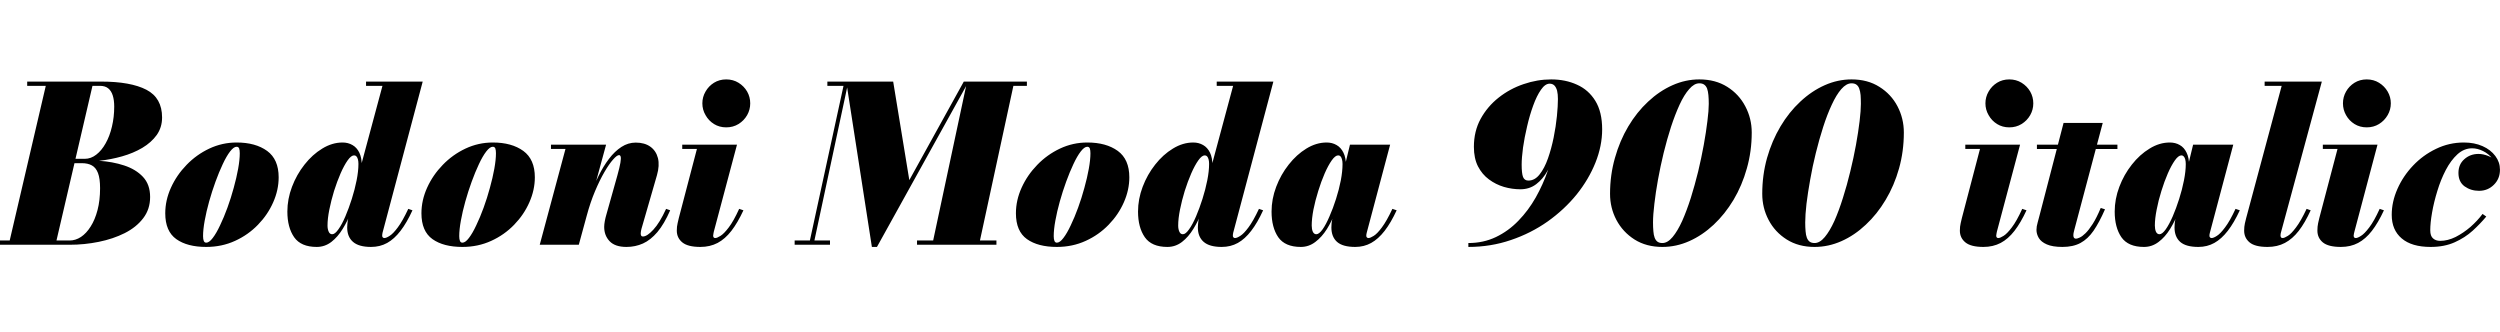 <svg xmlns="http://www.w3.org/2000/svg" xmlns:xlink="http://www.w3.org/1999/xlink" width="275.784" height="36.6"><path fill="black" d="M7.69 27L-1.20 27L-1.20 26.53L1.07 26.53L5.05 9.47L3 9.47L3 9L11.16 9Q14.41 9 16.15 9.90Q17.88 10.80 17.88 12.96L17.88 12.96Q17.88 14.05 17.29 14.89Q16.69 15.72 15.70 16.31Q14.70 16.90 13.46 17.25Q12.22 17.60 10.92 17.74L10.92 17.74Q12.41 17.83 13.69 18.25Q14.98 18.67 15.77 19.51Q16.56 20.35 16.56 21.73L16.56 21.73Q16.56 23.08 15.80 24.07Q15.04 25.07 13.75 25.72Q12.47 26.36 10.89 26.68Q9.31 27 7.69 27L7.69 27ZM10.20 9.47L6.23 26.53L7.69 26.53Q8.33 26.53 8.93 26.14Q9.53 25.74 10.00 24.99Q10.48 24.24 10.76 23.17Q11.04 22.10 11.04 20.76L11.04 20.76Q11.04 19.69 10.81 19.09Q10.58 18.49 10.14 18.25Q9.70 18 9.02 18L9.02 18L7.70 18L7.81 17.52L9.35 17.52Q10.03 17.52 10.62 17.06Q11.21 16.61 11.66 15.80Q12.11 15 12.35 13.96Q12.60 12.92 12.60 11.76L12.60 11.76Q12.60 11.05 12.44 10.54Q12.28 10.02 11.93 9.74Q11.59 9.47 11.04 9.47L11.04 9.47L10.20 9.47ZM22.75 27.24L22.75 27.24Q20.66 27.24 19.45 26.38Q18.23 25.51 18.23 23.53L18.23 23.53Q18.23 22.09 18.86 20.70Q19.49 19.31 20.58 18.19Q21.67 17.06 23.09 16.39Q24.52 15.72 26.10 15.72L26.10 15.72Q28.19 15.72 29.47 16.65Q30.74 17.58 30.74 19.56L30.74 19.56Q30.74 20.95 30.14 22.31Q29.54 23.68 28.46 24.79Q27.38 25.91 25.93 26.57Q24.47 27.24 22.75 27.24ZM22.75 26.77L22.75 26.77Q23.08 26.77 23.47 26.25Q23.87 25.73 24.28 24.85Q24.70 23.98 25.09 22.91Q25.48 21.84 25.78 20.73Q26.09 19.62 26.27 18.62Q26.45 17.62 26.45 16.91L26.45 16.91Q26.45 16.56 26.38 16.37Q26.30 16.19 26.10 16.19L26.10 16.19Q25.78 16.19 25.38 16.71Q24.98 17.23 24.57 18.11Q24.16 18.98 23.77 20.05Q23.38 21.12 23.07 22.23Q22.76 23.34 22.58 24.34Q22.40 25.33 22.40 26.05L22.40 26.05Q22.40 26.39 22.48 26.58Q22.56 26.77 22.75 26.77ZM40.93 27.24L40.93 27.24Q39.58 27.24 38.94 26.68Q38.30 26.12 38.30 25.09L38.30 25.09Q38.30 24.91 38.32 24.72Q38.33 24.53 38.36 24.36L38.36 24.36L38.75 22.58L39.50 20.63L39.58 19.18L42.19 9.47L40.38 9.47L40.38 9L46.63 9L42.20 25.67Q42.16 25.86 42.16 26.02L42.16 26.02Q42.16 26.11 42.22 26.18Q42.28 26.26 42.40 26.26L42.40 26.26Q42.61 26.26 42.98 26.02Q43.36 25.79 43.88 25.09Q44.40 24.40 45.04 23.04L45.04 23.04L45.50 23.20Q44.87 24.58 44.18 25.47Q43.50 26.36 42.71 26.80Q41.92 27.24 40.93 27.24ZM34.94 27.24L34.94 27.24Q33.20 27.24 32.45 26.17Q31.70 25.09 31.70 23.34L31.70 23.34Q31.70 21.96 32.21 20.61Q32.72 19.26 33.59 18.16Q34.46 17.05 35.55 16.39Q36.64 15.72 37.79 15.72L37.79 15.72Q38.40 15.72 38.88 16.00Q39.36 16.27 39.64 16.84Q39.91 17.40 39.91 18.28L39.91 18.28Q39.91 18.64 39.79 19.43Q39.67 20.22 39.41 21.23Q39.16 22.25 38.76 23.30Q38.36 24.35 37.81 25.24Q37.26 26.14 36.55 26.69Q35.83 27.24 34.94 27.24ZM36.65 25.84L36.65 25.84Q36.95 25.84 37.33 25.30Q37.72 24.76 38.10 23.87Q38.48 22.98 38.81 21.94Q39.14 20.90 39.34 19.89Q39.54 18.88 39.54 18.08L39.54 18.08Q39.54 17.78 39.48 17.57Q39.42 17.36 39.32 17.25Q39.22 17.14 39.06 17.14L39.06 17.14Q38.74 17.14 38.35 17.69Q37.96 18.24 37.57 19.13Q37.18 20.03 36.85 21.07Q36.53 22.12 36.33 23.12Q36.13 24.12 36.13 24.88L36.13 24.88Q36.13 25.28 36.26 25.56Q36.38 25.84 36.65 25.84ZM51.01 27.24L51.01 27.24Q48.92 27.24 47.71 26.38Q46.49 25.51 46.49 23.53L46.49 23.53Q46.49 22.09 47.12 20.70Q47.75 19.31 48.84 18.19Q49.93 17.06 51.35 16.39Q52.78 15.72 54.36 15.72L54.36 15.72Q56.45 15.72 57.73 16.65Q59.00 17.58 59.00 19.56L59.00 19.56Q59.00 20.95 58.40 22.31Q57.80 23.68 56.72 24.79Q55.64 25.91 54.19 26.57Q52.73 27.24 51.01 27.24ZM51.01 26.77L51.01 26.77Q51.34 26.77 51.73 26.25Q52.13 25.73 52.54 24.85Q52.96 23.98 53.35 22.91Q53.74 21.84 54.04 20.73Q54.35 19.62 54.53 18.62Q54.71 17.62 54.71 16.91L54.71 16.91Q54.71 16.56 54.64 16.37Q54.56 16.19 54.36 16.19L54.36 16.19Q54.04 16.19 53.64 16.71Q53.24 17.23 52.83 18.11Q52.42 18.98 52.03 20.05Q51.64 21.12 51.33 22.23Q51.02 23.34 50.84 24.34Q50.66 25.33 50.66 26.05L50.66 26.05Q50.66 26.39 50.74 26.58Q50.82 26.77 51.01 26.77ZM69.11 27.24L69.11 27.24Q67.85 27.24 67.25 26.61Q66.65 25.98 66.65 25.03L66.65 25.03Q66.65 24.76 66.72 24.38Q66.79 24.01 66.88 23.71L66.88 23.71L68.10 19.37Q68.36 18.43 68.44 17.95Q68.52 17.46 68.47 17.29Q68.42 17.11 68.29 17.11L68.29 17.11Q68.06 17.11 67.63 17.60Q67.20 18.08 66.68 18.97Q66.16 19.86 65.64 21.09Q65.12 22.32 64.72 23.81L64.72 23.81L64.42 23.81Q64.70 22.72 65.11 21.58Q65.52 20.44 66.04 19.39Q66.55 18.35 67.18 17.52Q67.81 16.69 68.55 16.21Q69.29 15.73 70.13 15.73L70.13 15.73Q71.11 15.73 71.74 16.18Q72.37 16.63 72.58 17.44Q72.78 18.25 72.47 19.33L72.47 19.33L70.76 25.25Q70.74 25.33 70.71 25.48Q70.68 25.63 70.68 25.73L70.68 25.73Q70.68 25.93 70.74 26.01Q70.80 26.09 70.92 26.09L70.92 26.09Q71.38 26.09 72.07 25.34Q72.77 24.59 73.48 23.04L73.48 23.04L73.93 23.20Q73.27 24.71 72.52 25.60Q71.77 26.48 70.93 26.86Q70.08 27.24 69.11 27.24ZM63.85 27L59.54 27L62.38 16.43L60.78 16.43L60.78 15.96L66.86 15.96L63.85 27ZM77.26 27.24L77.26 27.24Q75.88 27.24 75.27 26.74Q74.66 26.24 74.66 25.44L74.66 25.44Q74.66 24.98 74.75 24.62Q74.83 24.25 74.88 24.06L74.88 24.06L76.88 16.43L75.26 16.43L75.26 15.96L81.30 15.96L78.74 25.57Q78.72 25.67 78.70 25.78Q78.67 25.90 78.67 26.00L78.67 26.00Q78.67 26.12 78.73 26.19Q78.78 26.26 78.90 26.26L78.90 26.26Q79.10 26.26 79.48 26.02Q79.86 25.79 80.39 25.09Q80.92 24.40 81.54 23.04L81.54 23.04L82.01 23.20Q81.37 24.58 80.68 25.47Q79.99 26.36 79.16 26.80Q78.32 27.24 77.26 27.24ZM80.11 14.05L80.11 14.05Q79.36 14.05 78.76 13.68Q78.17 13.31 77.83 12.70Q77.48 12.10 77.48 11.40L77.48 11.40Q77.48 10.70 77.83 10.10Q78.17 9.50 78.76 9.13Q79.36 8.76 80.11 8.76L80.11 8.76Q80.87 8.76 81.47 9.13Q82.07 9.50 82.42 10.10Q82.76 10.70 82.76 11.40L82.76 11.40Q82.76 12.10 82.42 12.70Q82.07 13.31 81.47 13.68Q80.87 14.05 80.11 14.05ZM96.74 27.24L96.18 27.24L93.35 9L98.53 9L100.31 19.87L106.32 9L106.85 9L96.74 27.24ZM91.56 27L87.66 27L87.66 26.53L91.56 26.53L91.56 27ZM89.74 27L89.24 27L93.05 9.47L91.27 9.47L91.27 9L93.59 9L89.74 27ZM109.92 27L101.16 27L101.16 26.53L109.92 26.53L109.92 27ZM108 27L102.84 27L106.68 9L113.28 9L113.28 9.47L111.79 9.47L108 27ZM116.59 27.24L116.59 27.24Q114.50 27.24 113.29 26.38Q112.07 25.51 112.07 23.53L112.07 23.53Q112.07 22.09 112.70 20.70Q113.33 19.31 114.42 18.19Q115.51 17.06 116.93 16.39Q118.36 15.72 119.94 15.72L119.94 15.72Q122.03 15.72 123.31 16.65Q124.58 17.58 124.58 19.56L124.58 19.56Q124.58 20.95 123.98 22.31Q123.38 23.68 122.30 24.79Q121.22 25.91 119.77 26.57Q118.31 27.24 116.59 27.24ZM116.59 26.77L116.59 26.77Q116.92 26.77 117.31 26.25Q117.71 25.73 118.12 24.85Q118.54 23.98 118.93 22.91Q119.32 21.84 119.62 20.73Q119.93 19.62 120.11 18.62Q120.29 17.62 120.29 16.91L120.29 16.91Q120.29 16.56 120.22 16.37Q120.14 16.19 119.94 16.19L119.94 16.19Q119.62 16.19 119.22 16.71Q118.82 17.23 118.41 18.11Q118.00 18.98 117.61 20.05Q117.22 21.12 116.91 22.23Q116.60 23.34 116.42 24.34Q116.24 25.33 116.24 26.05L116.24 26.05Q116.24 26.39 116.32 26.58Q116.40 26.77 116.59 26.77ZM134.77 27.24L134.77 27.24Q133.42 27.24 132.78 26.68Q132.14 26.12 132.14 25.09L132.14 25.09Q132.14 24.91 132.16 24.72Q132.17 24.53 132.20 24.36L132.20 24.36L132.59 22.58L133.34 20.63L133.42 19.18L136.03 9.47L134.22 9.47L134.22 9L140.47 9L136.04 25.67Q136.00 25.86 136.00 26.02L136.00 26.02Q136.00 26.11 136.06 26.18Q136.12 26.26 136.24 26.26L136.24 26.26Q136.45 26.26 136.82 26.02Q137.20 25.79 137.72 25.09Q138.24 24.40 138.88 23.04L138.88 23.04L139.34 23.20Q138.71 24.58 138.02 25.47Q137.34 26.36 136.55 26.80Q135.76 27.24 134.77 27.24ZM128.78 27.24L128.78 27.24Q127.04 27.24 126.29 26.17Q125.54 25.09 125.54 23.34L125.54 23.34Q125.54 21.96 126.05 20.61Q126.56 19.26 127.43 18.16Q128.30 17.05 129.39 16.39Q130.48 15.72 131.63 15.72L131.63 15.72Q132.24 15.72 132.72 16.00Q133.20 16.27 133.48 16.84Q133.75 17.40 133.75 18.28L133.75 18.28Q133.75 18.64 133.63 19.43Q133.51 20.22 133.25 21.23Q133.00 22.25 132.60 23.30Q132.20 24.35 131.65 25.24Q131.10 26.14 130.39 26.69Q129.67 27.24 128.78 27.24ZM130.49 25.84L130.49 25.84Q130.79 25.84 131.17 25.30Q131.56 24.76 131.94 23.87Q132.32 22.98 132.65 21.94Q132.98 20.90 133.18 19.89Q133.38 18.88 133.38 18.08L133.38 18.08Q133.38 17.78 133.32 17.57Q133.26 17.36 133.16 17.25Q133.06 17.14 132.90 17.14L132.90 17.14Q132.58 17.14 132.19 17.69Q131.80 18.24 131.41 19.13Q131.02 20.03 130.69 21.07Q130.37 22.12 130.17 23.12Q129.97 24.12 129.97 24.88L129.97 24.88Q129.97 25.28 130.10 25.56Q130.22 25.84 130.49 25.84ZM143.50 27.24L143.50 27.24Q141.76 27.24 141.01 26.17Q140.27 25.09 140.27 23.34L140.27 23.34Q140.27 21.96 140.78 20.61Q141.29 19.26 142.16 18.16Q143.03 17.05 144.11 16.39Q145.20 15.72 146.35 15.72L146.35 15.72Q146.96 15.72 147.44 16.00Q147.92 16.27 148.20 16.84Q148.48 17.40 148.48 18.28L148.48 18.28Q148.48 18.65 148.36 19.45Q148.24 20.26 147.98 21.27Q147.72 22.28 147.32 23.33Q146.93 24.37 146.38 25.26Q145.82 26.15 145.10 26.69Q144.38 27.24 143.50 27.24ZM145.21 25.84L145.21 25.84Q145.51 25.84 145.90 25.30Q146.28 24.76 146.66 23.87Q147.05 22.99 147.38 21.95Q147.71 20.92 147.91 19.90Q148.10 18.89 148.10 18.10L148.10 18.10Q148.10 17.80 148.04 17.58Q147.98 17.36 147.88 17.25Q147.78 17.14 147.62 17.14L147.62 17.14Q147.30 17.14 146.91 17.69Q146.52 18.24 146.13 19.13Q145.74 20.03 145.42 21.07Q145.09 22.12 144.89 23.12Q144.70 24.12 144.70 24.88L144.70 24.88Q144.70 25.28 144.82 25.56Q144.95 25.84 145.21 25.84ZM149.50 27.24L149.50 27.24Q148.12 27.24 147.49 26.68Q146.87 26.12 146.87 25.09L146.87 25.09Q146.87 24.84 146.89 24.66Q146.90 24.48 146.93 24.36L146.93 24.36L147.31 22.58L147.94 20.63L148.26 18.68L148.92 15.96L153.35 15.96L150.77 25.67Q150.72 25.85 150.72 26.02L150.72 26.02Q150.72 26.11 150.78 26.18Q150.84 26.26 150.96 26.26L150.96 26.26Q151.16 26.26 151.54 26.02Q151.92 25.79 152.44 25.09Q152.96 24.40 153.60 23.04L153.60 23.04L154.07 23.20Q153.43 24.58 152.74 25.47Q152.05 26.36 151.26 26.80Q150.47 27.24 149.50 27.24ZM161.98 27.24L161.98 27.24L161.98 26.81Q163.64 26.81 165.02 26.15Q166.40 25.49 167.50 24.35Q168.60 23.22 169.41 21.79Q170.22 20.35 170.76 18.79Q171.30 17.22 171.57 15.70Q171.84 14.17 171.84 12.89L171.84 12.89L171.86 10.92Q171.86 10.39 171.77 10.01Q171.67 9.64 171.47 9.43Q171.26 9.23 170.95 9.23L170.95 9.23Q170.45 9.23 169.99 9.90Q169.52 10.57 169.13 11.65Q168.74 12.72 168.46 13.94Q168.17 15.16 168.01 16.28Q167.86 17.41 167.86 18.16L167.86 18.16Q167.86 19.12 168.01 19.52Q168.17 19.92 168.60 19.92L168.60 19.92Q169.31 19.92 169.84 19.24Q170.38 18.56 170.76 17.48Q171.14 16.40 171.39 15.17Q171.64 13.93 171.75 12.80Q171.86 11.68 171.86 10.92L171.86 10.92L172.37 10.92Q172.37 11.53 172.30 12.50Q172.22 13.46 172.05 14.59Q171.88 15.71 171.55 16.82Q171.22 17.93 170.71 18.85Q170.20 19.76 169.46 20.32Q168.72 20.88 167.72 20.88L167.72 20.88Q166.81 20.88 165.91 20.62Q165.00 20.35 164.25 19.79Q163.50 19.24 163.04 18.35Q162.59 17.46 162.59 16.20L162.59 16.20Q162.59 14.48 163.33 13.12Q164.08 11.75 165.32 10.77Q166.56 9.79 168.07 9.28Q169.58 8.76 171.12 8.76L171.12 8.76Q172.69 8.76 173.96 9.34Q175.24 9.91 175.99 11.13Q176.74 12.35 176.74 14.27L176.74 14.27Q176.74 16.09 176.00 17.94Q175.26 19.79 173.92 21.46Q172.57 23.12 170.73 24.43Q168.89 25.73 166.67 26.48Q164.45 27.24 161.98 27.24ZM183.38 27.24L183.38 27.24Q181.61 27.24 180.31 26.42Q179.02 25.60 178.31 24.26Q177.61 22.93 177.61 21.38L177.61 21.38Q177.61 19.31 178.15 17.42Q178.68 15.53 179.62 13.95Q180.56 12.37 181.81 11.21Q183.06 10.04 184.50 9.40Q185.94 8.76 187.46 8.76L187.46 8.76Q189.24 8.76 190.54 9.58Q191.83 10.39 192.53 11.73Q193.24 13.07 193.24 14.62L193.24 14.62Q193.24 16.69 192.70 18.58Q192.17 20.47 191.23 22.05Q190.28 23.63 189.04 24.79Q187.79 25.96 186.35 26.60Q184.91 27.24 183.38 27.24ZM183.38 26.81L183.38 26.81Q183.96 26.81 184.51 26.15Q185.06 25.49 185.57 24.37Q186.07 23.24 186.52 21.83Q186.96 20.42 187.33 18.92Q187.69 17.41 187.95 15.98Q188.21 14.54 188.35 13.36Q188.50 12.18 188.50 11.46L188.50 11.46Q188.50 10.92 188.46 10.49Q188.42 10.07 188.32 9.78Q188.21 9.49 188.00 9.34Q187.80 9.19 187.46 9.19L187.46 9.19Q186.89 9.19 186.34 9.83Q185.78 10.46 185.28 11.55Q184.78 12.64 184.33 14.01Q183.89 15.38 183.52 16.88Q183.16 18.37 182.90 19.81Q182.64 21.25 182.50 22.48Q182.35 23.71 182.35 24.54L182.35 24.54Q182.35 25.08 182.39 25.51Q182.42 25.93 182.53 26.22Q182.64 26.51 182.84 26.66Q183.05 26.81 183.38 26.81ZM200.17 27.24L200.17 27.24Q198.40 27.24 197.10 26.42Q195.80 25.60 195.10 24.26Q194.40 22.93 194.40 21.38L194.40 21.38Q194.40 19.31 194.93 17.42Q195.47 15.53 196.41 13.95Q197.35 12.37 198.60 11.21Q199.85 10.04 201.29 9.40Q202.73 8.76 204.25 8.76L204.25 8.76Q206.03 8.76 207.32 9.58Q208.62 10.39 209.32 11.73Q210.02 13.07 210.02 14.62L210.02 14.62Q210.02 16.69 209.49 18.58Q208.96 20.47 208.01 22.05Q207.07 23.63 205.82 24.79Q204.58 25.96 203.14 26.60Q201.70 27.24 200.17 27.24ZM200.17 26.81L200.17 26.81Q200.75 26.81 201.30 26.15Q201.85 25.49 202.36 24.37Q202.86 23.24 203.30 21.83Q203.75 20.42 204.11 18.92Q204.48 17.41 204.74 15.98Q205.00 14.54 205.14 13.36Q205.28 12.18 205.28 11.46L205.28 11.46Q205.28 10.92 205.25 10.49Q205.21 10.07 205.10 9.78Q205.00 9.49 204.79 9.34Q204.59 9.19 204.25 9.19L204.25 9.19Q203.68 9.19 203.12 9.83Q202.57 10.46 202.07 11.55Q201.56 12.64 201.12 14.01Q200.68 15.38 200.31 16.88Q199.94 18.37 199.69 19.81Q199.43 21.25 199.28 22.48Q199.14 23.71 199.14 24.54L199.14 24.54Q199.14 25.08 199.18 25.51Q199.21 25.93 199.32 26.22Q199.43 26.51 199.63 26.66Q199.84 26.81 200.17 26.81ZM218.80 27.24L218.80 27.24Q217.42 27.24 216.81 26.74Q216.20 26.24 216.20 25.44L216.20 25.44Q216.20 24.98 216.29 24.62Q216.37 24.25 216.42 24.06L216.42 24.06L218.42 16.43L216.80 16.43L216.80 15.96L222.84 15.96L220.28 25.57Q220.26 25.67 220.24 25.78Q220.21 25.90 220.21 26.00L220.21 26.00Q220.21 26.12 220.27 26.19Q220.32 26.26 220.44 26.26L220.44 26.26Q220.64 26.26 221.02 26.02Q221.40 25.79 221.93 25.09Q222.46 24.40 223.08 23.04L223.08 23.04L223.55 23.20Q222.91 24.58 222.22 25.47Q221.53 26.36 220.70 26.80Q219.86 27.24 218.80 27.24ZM221.65 14.05L221.65 14.05Q220.90 14.05 220.30 13.68Q219.71 13.31 219.37 12.70Q219.02 12.10 219.02 11.40L219.02 11.40Q219.02 10.70 219.37 10.10Q219.71 9.50 220.30 9.13Q220.90 8.76 221.65 8.76L221.65 8.76Q222.41 8.76 223.01 9.13Q223.61 9.50 223.96 10.10Q224.30 10.70 224.30 11.40L224.30 11.40Q224.30 12.10 223.96 12.70Q223.61 13.31 223.01 13.68Q222.41 14.05 221.65 14.05ZM227.52 27.24L227.52 27.24Q226.42 27.24 225.79 26.96Q225.17 26.69 224.91 26.26Q224.65 25.82 224.65 25.36L224.65 25.36Q224.65 24.98 224.78 24.55Q224.90 24.12 224.99 23.76L224.99 23.76L227.64 13.56L231.96 13.56L228.83 25.34Q228.79 25.48 228.76 25.63Q228.72 25.79 228.72 25.96L228.72 25.96Q228.72 26.33 229.01 26.33L229.01 26.33Q229.15 26.33 229.43 26.20Q229.70 26.08 230.06 25.73Q230.42 25.38 230.85 24.71Q231.28 24.04 231.74 22.94L231.74 22.94L232.21 23.09Q231.58 24.53 230.95 25.45Q230.32 26.36 229.51 26.80Q228.70 27.24 227.52 27.24ZM233.58 16.44L224.70 16.44L224.70 15.96L233.58 15.96L233.58 16.44ZM236.51 27.24L236.51 27.24Q234.77 27.24 234.02 26.17Q233.28 25.09 233.28 23.34L233.28 23.34Q233.28 21.96 233.79 20.61Q234.30 19.26 235.17 18.16Q236.04 17.05 237.13 16.39Q238.21 15.72 239.36 15.72L239.36 15.72Q239.98 15.72 240.46 16.00Q240.94 16.27 241.21 16.84Q241.49 17.40 241.49 18.28L241.49 18.28Q241.49 18.65 241.37 19.45Q241.25 20.26 240.99 21.27Q240.73 22.28 240.34 23.33Q239.94 24.37 239.39 25.26Q238.84 26.15 238.12 26.69Q237.40 27.24 236.51 27.24ZM238.22 25.84L238.22 25.84Q238.52 25.84 238.91 25.30Q239.29 24.76 239.68 23.87Q240.06 22.99 240.39 21.95Q240.72 20.92 240.92 19.90Q241.12 18.89 241.12 18.10L241.12 18.10Q241.12 17.80 241.06 17.58Q241.00 17.36 240.89 17.25Q240.79 17.14 240.64 17.14L240.64 17.14Q240.31 17.14 239.92 17.69Q239.53 18.24 239.14 19.13Q238.75 20.03 238.43 21.07Q238.10 22.12 237.91 23.12Q237.71 24.12 237.71 24.88L237.71 24.88Q237.71 25.28 237.83 25.56Q237.96 25.84 238.22 25.84ZM242.51 27.24L242.51 27.24Q241.13 27.24 240.50 26.68Q239.88 26.12 239.88 25.09L239.88 25.09Q239.88 24.84 239.90 24.66Q239.92 24.48 239.94 24.36L239.94 24.36L240.32 22.58L240.95 20.63L241.27 18.68L241.93 15.96L246.36 15.96L243.78 25.67Q243.73 25.85 243.73 26.02L243.73 26.02Q243.73 26.11 243.79 26.18Q243.85 26.26 243.97 26.26L243.97 26.26Q244.18 26.26 244.55 26.02Q244.93 25.79 245.45 25.09Q245.98 24.40 246.61 23.04L246.61 23.04L247.08 23.20Q246.44 24.58 245.75 25.47Q245.06 26.36 244.27 26.80Q243.48 27.24 242.51 27.24ZM250.14 27.24L250.14 27.24Q248.76 27.24 248.16 26.74Q247.56 26.24 247.56 25.44L247.56 25.44Q247.56 25.01 247.64 24.65Q247.72 24.29 247.78 24.07L247.78 24.07L251.70 9.47L249.82 9.47L249.82 9L256.13 9L251.64 25.57Q251.62 25.67 251.59 25.77Q251.57 25.87 251.57 25.96L251.57 25.96Q251.57 26.26 251.80 26.26L251.80 26.26Q252 26.26 252.38 26.02Q252.76 25.79 253.28 25.09Q253.81 24.40 254.45 23.04L254.45 23.04L254.90 23.20Q254.27 24.58 253.58 25.47Q252.89 26.36 252.05 26.80Q251.22 27.24 250.14 27.24ZM258.23 27.24L258.23 27.24Q256.85 27.24 256.24 26.74Q255.64 26.24 255.64 25.44L255.64 25.44Q255.64 24.98 255.72 24.62Q255.80 24.25 255.85 24.06L255.85 24.06L257.86 16.43L256.24 16.43L256.24 15.96L262.27 15.96L259.72 25.57Q259.69 25.67 259.67 25.78Q259.64 25.90 259.64 26.00L259.64 26.00Q259.64 26.12 259.70 26.19Q259.75 26.26 259.87 26.26L259.87 26.26Q260.08 26.26 260.45 26.02Q260.83 25.79 261.36 25.09Q261.89 24.40 262.51 23.04L262.51 23.04L262.98 23.20Q262.34 24.58 261.65 25.47Q260.96 26.36 260.13 26.80Q259.30 27.24 258.23 27.24ZM261.08 14.05L261.08 14.05Q260.33 14.05 259.73 13.68Q259.14 13.31 258.80 12.70Q258.46 12.10 258.46 11.40L258.46 11.40Q258.46 10.70 258.80 10.10Q259.14 9.50 259.73 9.13Q260.33 8.76 261.08 8.76L261.08 8.76Q261.84 8.76 262.44 9.13Q263.04 9.50 263.39 10.10Q263.74 10.70 263.74 11.40L263.74 11.40Q263.74 12.10 263.39 12.70Q263.04 13.31 262.44 13.68Q261.84 14.05 261.08 14.05ZM268.13 27.24L268.13 27.24Q266.04 27.24 264.94 26.30Q263.84 25.37 263.84 23.70L263.84 23.70Q263.84 22.26 264.47 20.84Q265.09 19.43 266.19 18.27Q267.29 17.11 268.73 16.42Q270.17 15.72 271.80 15.72L271.80 15.72Q272.96 15.72 273.86 16.12Q274.76 16.52 275.27 17.21Q275.78 17.89 275.78 18.72L275.78 18.72Q275.78 19.72 275.11 20.38Q274.44 21.05 273.47 21.05L273.47 21.05Q272.57 21.05 271.88 20.56Q271.20 20.06 271.20 19.08L271.20 19.08Q271.20 18.13 271.85 17.56Q272.50 16.98 273.41 16.98L273.41 16.98Q273.90 16.98 274.45 17.19Q274.99 17.40 275.38 17.79Q275.76 18.18 275.76 18.72L275.76 18.72L275.36 18.72Q275.36 18.02 274.94 17.49Q274.52 16.96 273.91 16.66Q273.30 16.36 272.71 16.36L272.71 16.36Q271.82 16.36 271.09 17.02Q270.36 17.69 269.80 18.76Q269.24 19.84 268.87 21.07Q268.49 22.30 268.29 23.45Q268.09 24.60 268.09 25.40L268.09 25.40Q268.09 26.04 268.40 26.30Q268.70 26.57 269.18 26.57L269.18 26.57Q270.02 26.57 270.89 26.14Q271.75 25.70 272.53 25.03Q273.30 24.35 273.86 23.60L273.86 23.60L274.27 23.89Q273.62 24.67 272.77 25.45Q271.92 26.22 270.78 26.73Q269.64 27.24 268.13 27.24Z"/></svg>